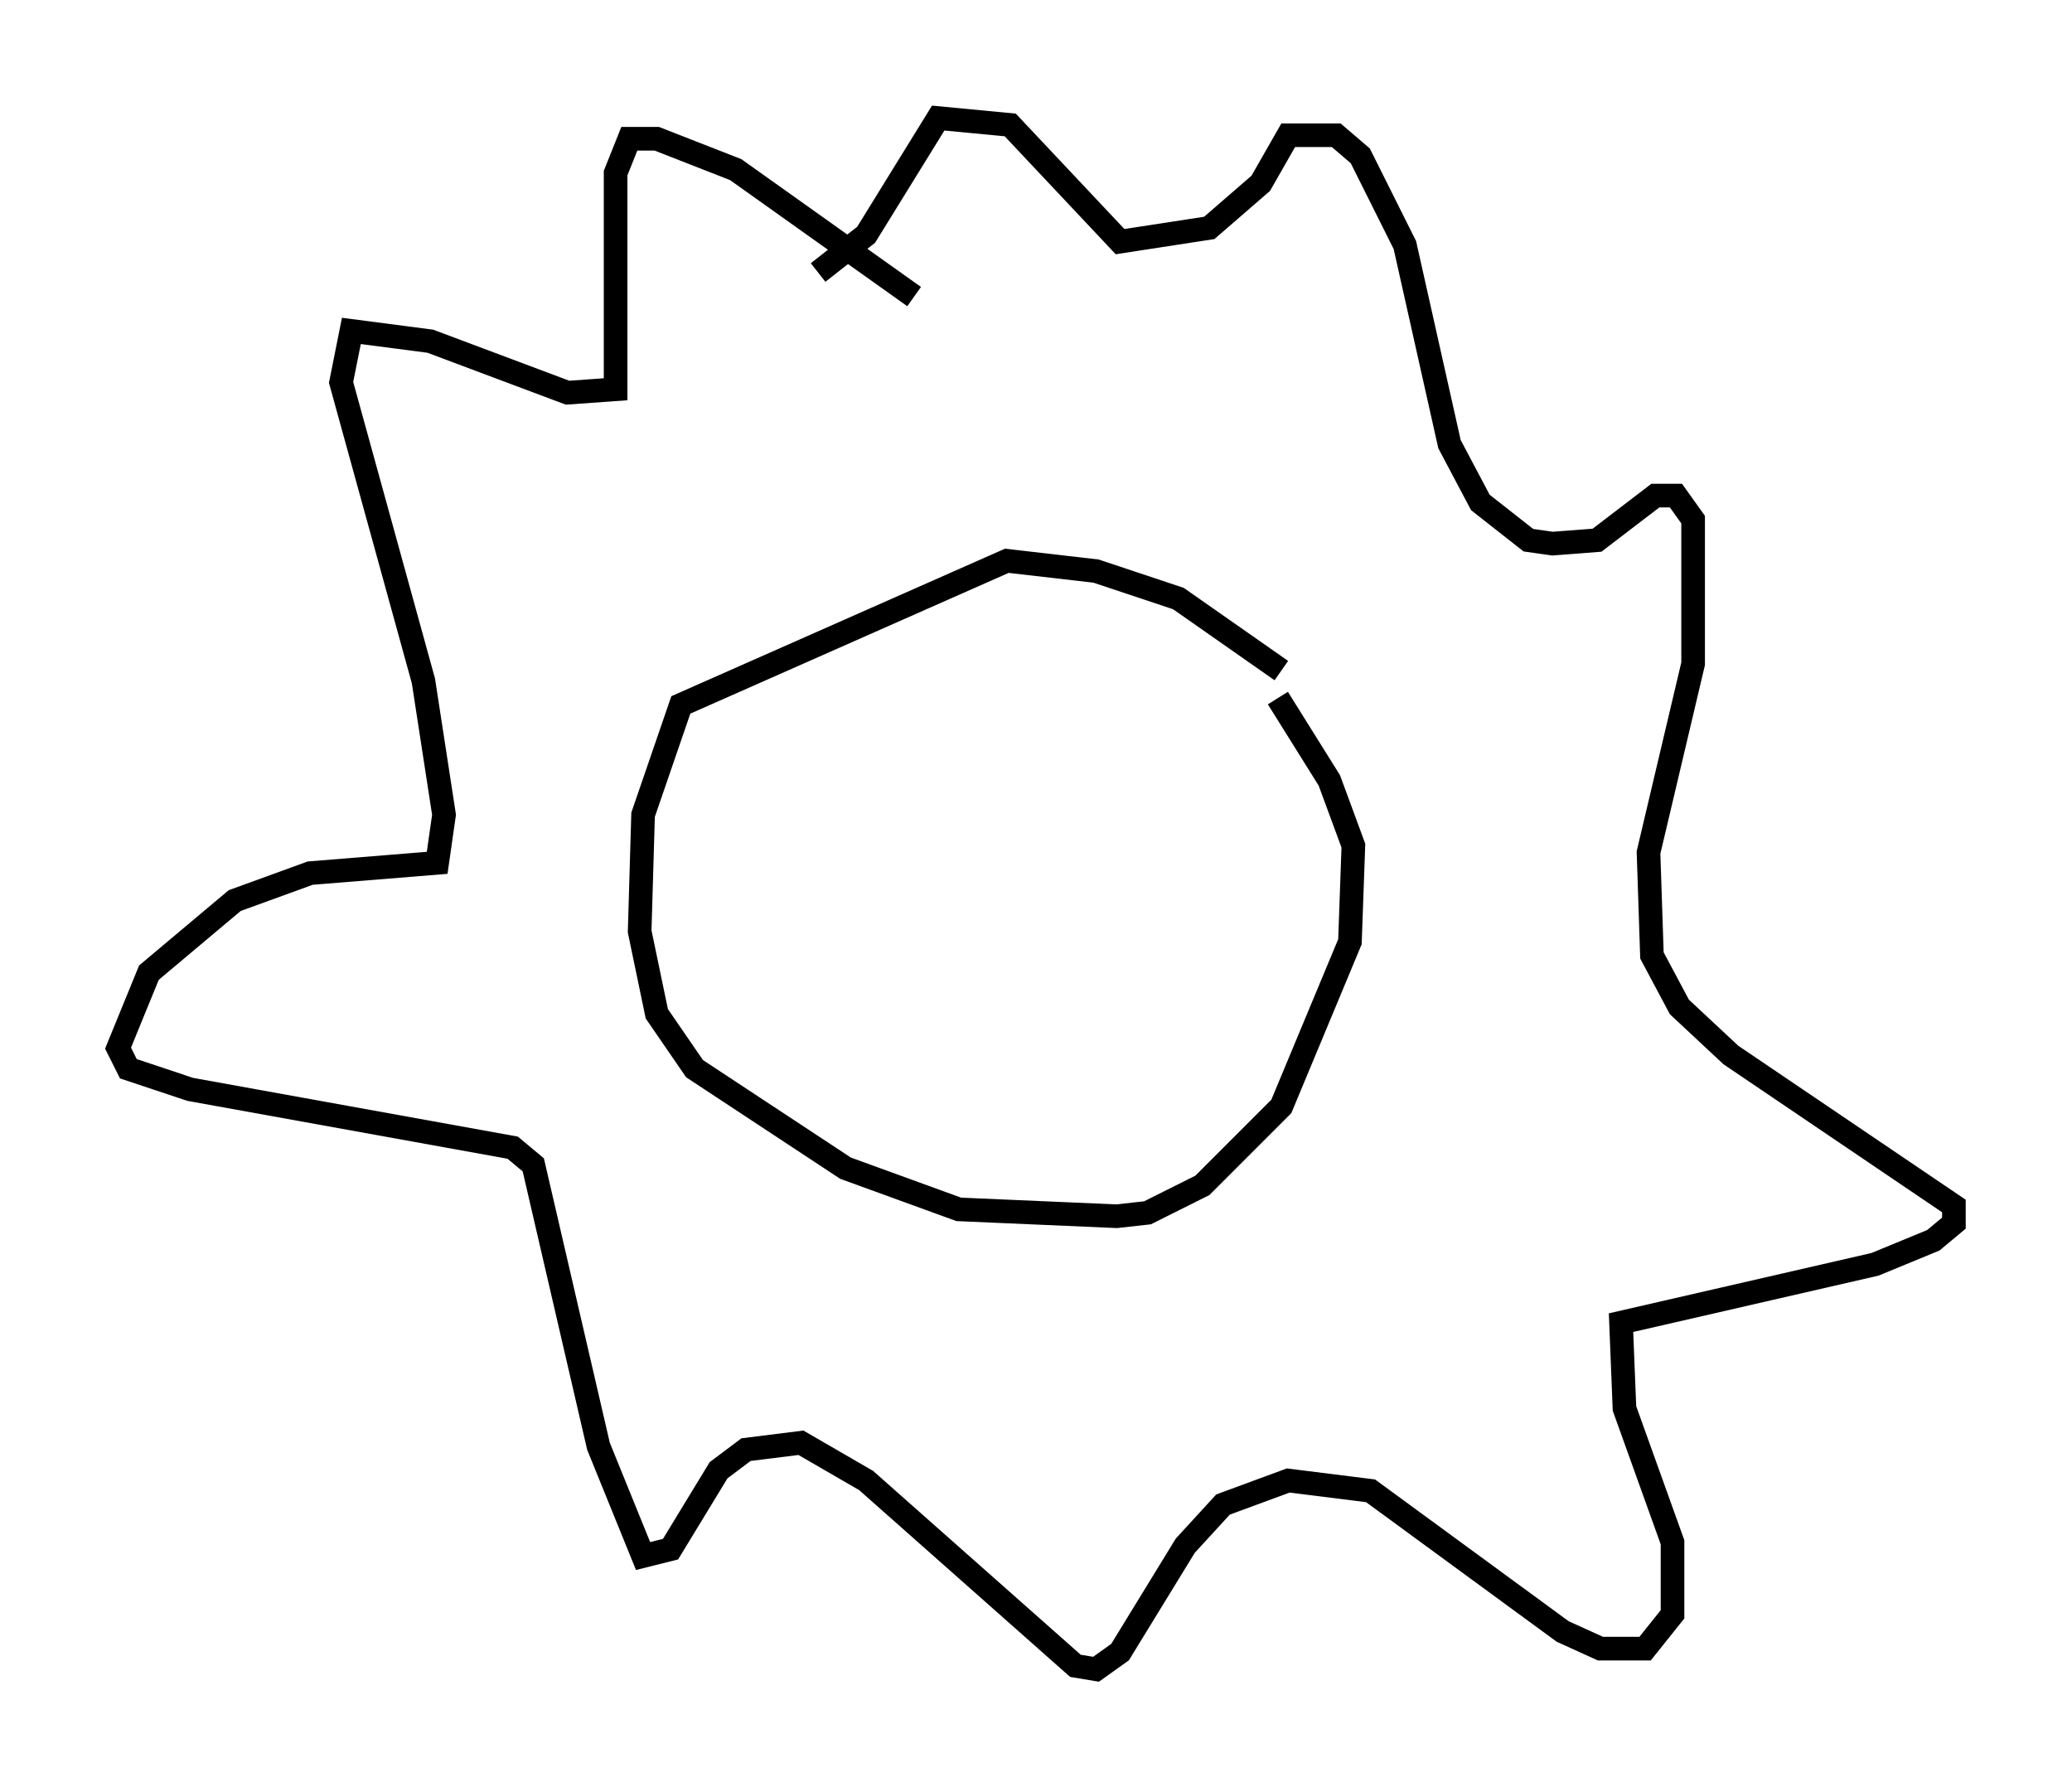 <?xml version="1.0" encoding="utf-8" ?>
<svg baseProfile="full" height="75.653" version="1.1" width="87.709" xmlns="http://www.w3.org/2000/svg" xmlns:ev="http://www.w3.org/2001/xml-events" xmlns:xlink="http://www.w3.org/1999/xlink"><defs /><rect fill="white" height="75.653" width="87.709" x="0" y="0" /><path d="M56.564, 31.726 m-2.324, -3.341 l-4.358, -3.05 -3.486, -1.162 l-3.777, -0.436 -13.799, 6.101 l-1.598, 4.648 -0.145, 4.939 l0.726, 3.486 1.598, 2.324 l6.391, 4.212 4.793, 1.743 l6.682, 0.291 1.307, -0.145 l2.324, -1.162 3.341, -3.341 l2.905, -6.972 0.145, -4.067 l-1.017, -2.76 -2.179, -3.486 m-15.397, -16.994 l-7.553, -5.374 -3.341, -1.307 l-1.162, 0.0 -0.581, 1.453 l0.0, 9.151 -2.034, 0.145 l-5.81, -2.179 -3.341, -0.436 l-0.436, 2.179 3.486, 12.637 l0.872, 5.665 -0.291, 2.034 l-5.374, 0.436 -3.196, 1.162 l-3.631, 3.05 -1.307, 3.196 l0.436, 0.872 2.615, 0.872 l13.654, 2.469 0.872, 0.726 l2.76, 11.911 1.888, 4.648 l1.162, -0.291 2.034, -3.341 l1.162, -0.872 2.324, -0.291 l2.76, 1.598 8.86, 7.844 l0.872, 0.145 1.017, -0.726 l2.76, -4.503 1.598, -1.743 l2.76, -1.017 3.486, 0.436 l8.134, 5.955 1.598, 0.726 l1.888, 0.0 1.162, -1.453 l0.0, -3.05 -2.034, -5.665 l-0.145, -3.631 10.749, -2.469 l2.469, -1.017 0.872, -0.726 l0.0, -0.726 -9.441, -6.391 l-2.179, -2.034 -1.162, -2.179 l-0.145, -4.358 1.888, -7.989 l0.0, -6.101 -0.726, -1.017 l-0.872, 0.0 -2.469, 1.888 l-1.888, 0.145 -1.017, -0.145 l-2.034, -1.598 -1.307, -2.469 l-1.888, -8.425 -1.888, -3.777 l-1.017, -0.872 -2.034, 0.0 l-1.162, 2.034 -2.179, 1.888 l-3.777, 0.581 -4.648, -4.939 l-3.05, -0.291 -3.05, 4.939 l-2.034, 1.598 " fill="none" stroke="black" stroke-width="1" /></svg>